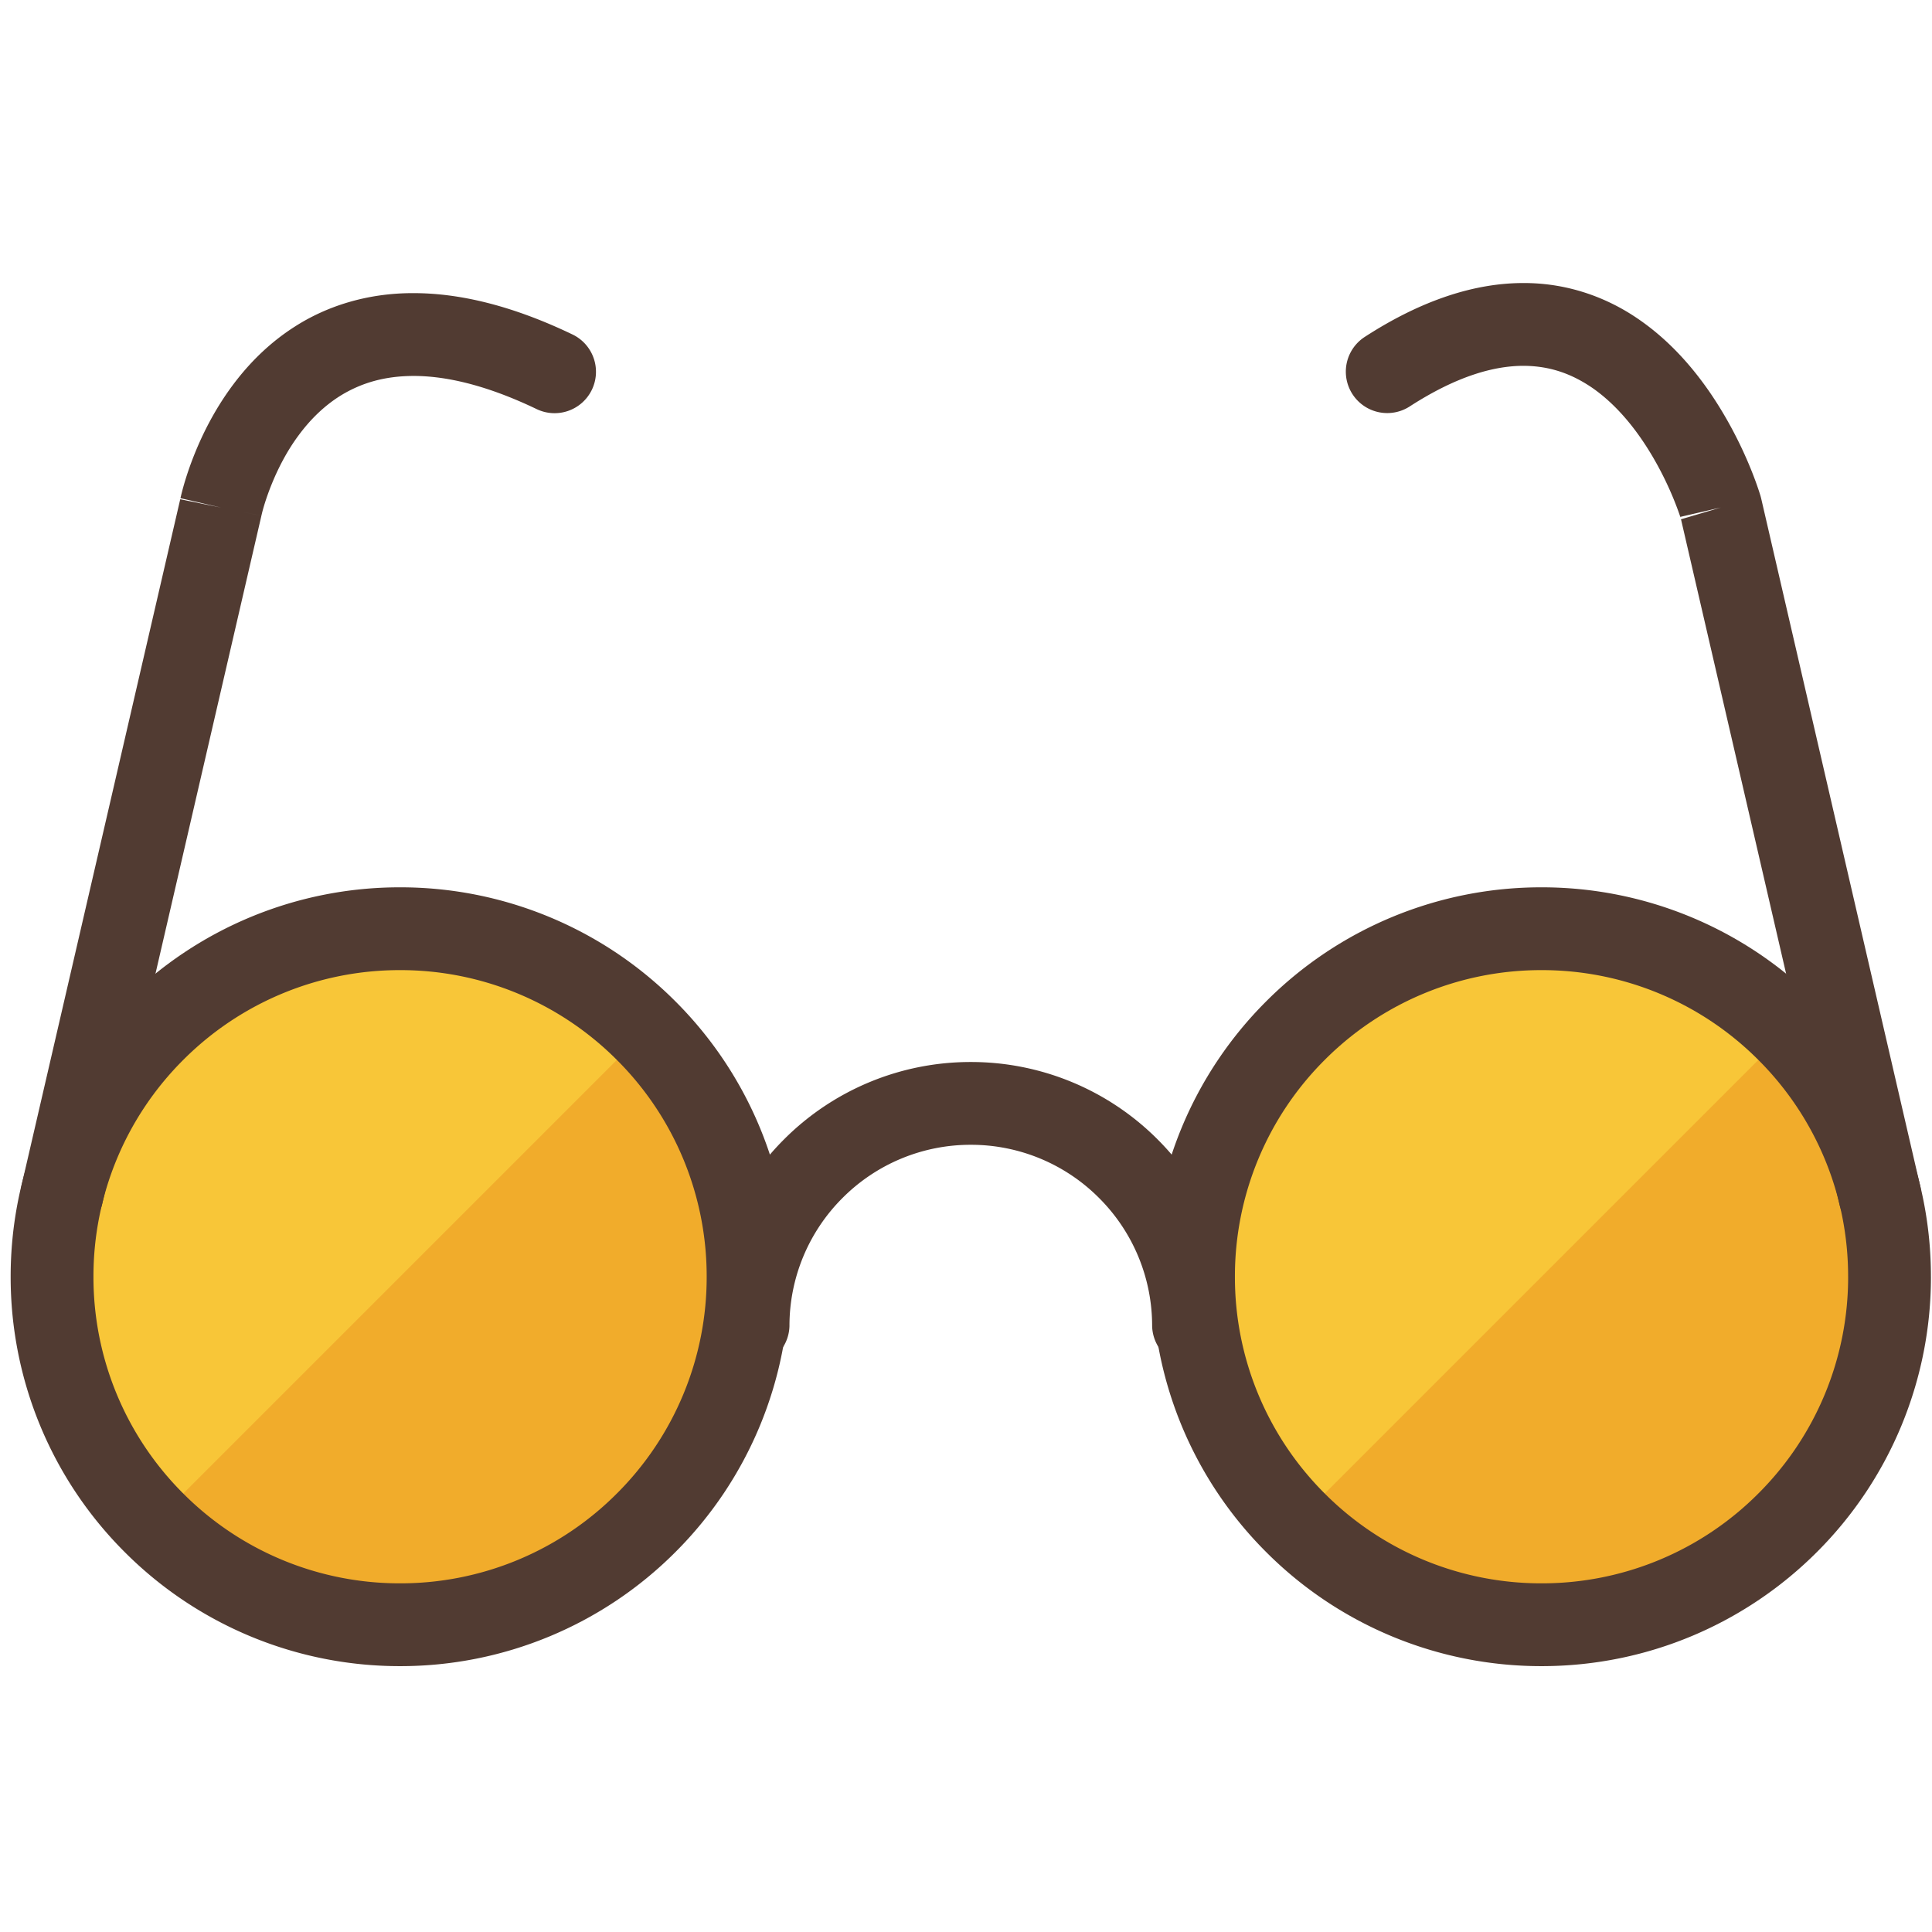<svg xmlns="http://www.w3.org/2000/svg" width="120" height="120"><g fill="none" fill-rule="evenodd"><path fill="#F1AC2B" d="M46.464 79.3c0 11.937-9.678 21.615-21.615 21.615-11.939 0-21.616-9.678-21.616-21.615 0-11.939 9.677-21.616 21.616-21.616 11.937 0 21.615 9.677 21.615 21.616"/><path fill="#F8C638" d="M9.564 94.584c-8.441-8.442-8.441-22.128 0-30.569 8.441-8.441 22.127-8.441 30.57 0"/><path fill="#F1AC2B" d="M117.363 79.3c0 11.937-9.678 21.615-21.616 21.615-11.938 0-21.615-9.678-21.615-21.615 0-11.939 9.677-21.616 21.615-21.616 11.938 0 21.616 9.677 21.616 21.616"/><path fill="#F8C638" d="M80.463 94.584c-8.442-8.442-8.442-22.128 0-30.569 8.44-8.441 22.127-8.441 30.569 0"/><path fill="#513B32" d="M46.464 79.3h-2.571a18.971 18.971 0 0 1-5.579 13.465 18.971 18.971 0 0 1-13.465 5.579 18.975 18.975 0 0 1-13.467-5.579A18.97 18.97 0 0 1 5.805 79.3a18.973 18.973 0 0 1 5.577-13.467 18.975 18.975 0 0 1 13.467-5.577 18.97 18.97 0 0 1 13.465 5.577A18.973 18.973 0 0 1 43.893 79.3h5.142a24.123 24.123 0 0 0-7.084-17.103 24.12 24.12 0 0 0-17.102-7.084 24.12 24.12 0 0 0-17.103 7.084A24.12 24.12 0 0 0 .662 79.3a24.12 24.12 0 0 0 7.084 17.102 24.123 24.123 0 0 0 17.103 7.085 24.123 24.123 0 0 0 17.102-7.085A24.124 24.124 0 0 0 49.035 79.3h-2.571m70.899 0h-2.572a18.971 18.971 0 0 1-5.578 13.465 18.971 18.971 0 0 1-13.466 5.579 18.973 18.973 0 0 1-13.466-5.579A18.97 18.97 0 0 1 76.703 79.3a18.973 18.973 0 0 1 5.578-13.467 18.973 18.973 0 0 1 13.466-5.577 18.97 18.97 0 0 1 13.466 5.577A18.973 18.973 0 0 1 114.79 79.3h5.143a24.123 24.123 0 0 0-7.084-17.103 24.12 24.12 0 0 0-17.103-7.084 24.12 24.12 0 0 0-17.102 7.084A24.12 24.12 0 0 0 71.56 79.3a24.12 24.12 0 0 0 7.085 17.102 24.123 24.123 0 0 0 17.102 7.085c6.67 0 12.734-2.712 17.103-7.085a24.124 24.124 0 0 0 7.084-17.102h-2.571"/><path fill="#513B32" d="M49.035 82.368a11.214 11.214 0 0 1 3.299-7.963 11.217 11.217 0 0 1 7.963-3.3 11.215 11.215 0 0 1 7.964 3.3 11.215 11.215 0 0 1 3.3 7.963 2.572 2.572 0 0 0 5.142 0 16.364 16.364 0 0 0-4.805-11.6 16.367 16.367 0 0 0-11.6-4.805 16.364 16.364 0 0 0-11.6 4.805 16.363 16.363 0 0 0-4.805 11.6 2.572 2.572 0 0 0 5.142 0M6.34 74.817l9.88-42.714.014-.065-1.393-.285 1.392.294.001-.01-1.393-.284 1.392.294.023-.101c.116-.513.785-2.876 2.281-4.893.745-1.013 1.674-1.936 2.817-2.6 1.149-.66 2.51-1.097 4.33-1.102 1.95-.001 4.46.532 7.636 2.053a2.571 2.571 0 1 0 2.222-4.637c-3.697-1.772-6.964-2.56-9.859-2.56-2.916-.007-5.42.827-7.376 2.082-1.471.938-2.643 2.092-3.57 3.267-1.39 1.767-2.25 3.584-2.784 4.978-.532 1.394-.736 2.371-.758 2.475l2.52.514-2.505-.579-9.88 42.714a2.572 2.572 0 0 0 5.01 1.159m112.926-1.159-9.88-42.714-.04-.15c-.05-.15-.937-3.194-3.137-6.412-1.106-1.607-2.551-3.27-4.47-4.58-1.907-1.307-4.335-2.229-7.115-2.222-3.006-.001-6.307 1.045-9.858 3.347a2.57 2.57 0 1 0 2.795 4.317c2.955-1.909 5.265-2.52 7.063-2.522 1.668.007 2.997.508 4.222 1.331.91.62 1.736 1.434 2.449 2.328 1.07 1.338 1.878 2.847 2.394 4.002a19.713 19.713 0 0 1 .696 1.774l.027.086.004.014.84-.254-.841.249.001.005.84-.254-.841.249 2.466-.729-2.506.58 9.88 42.714a2.57 2.57 0 1 0 5.011-1.159"/></g></svg>